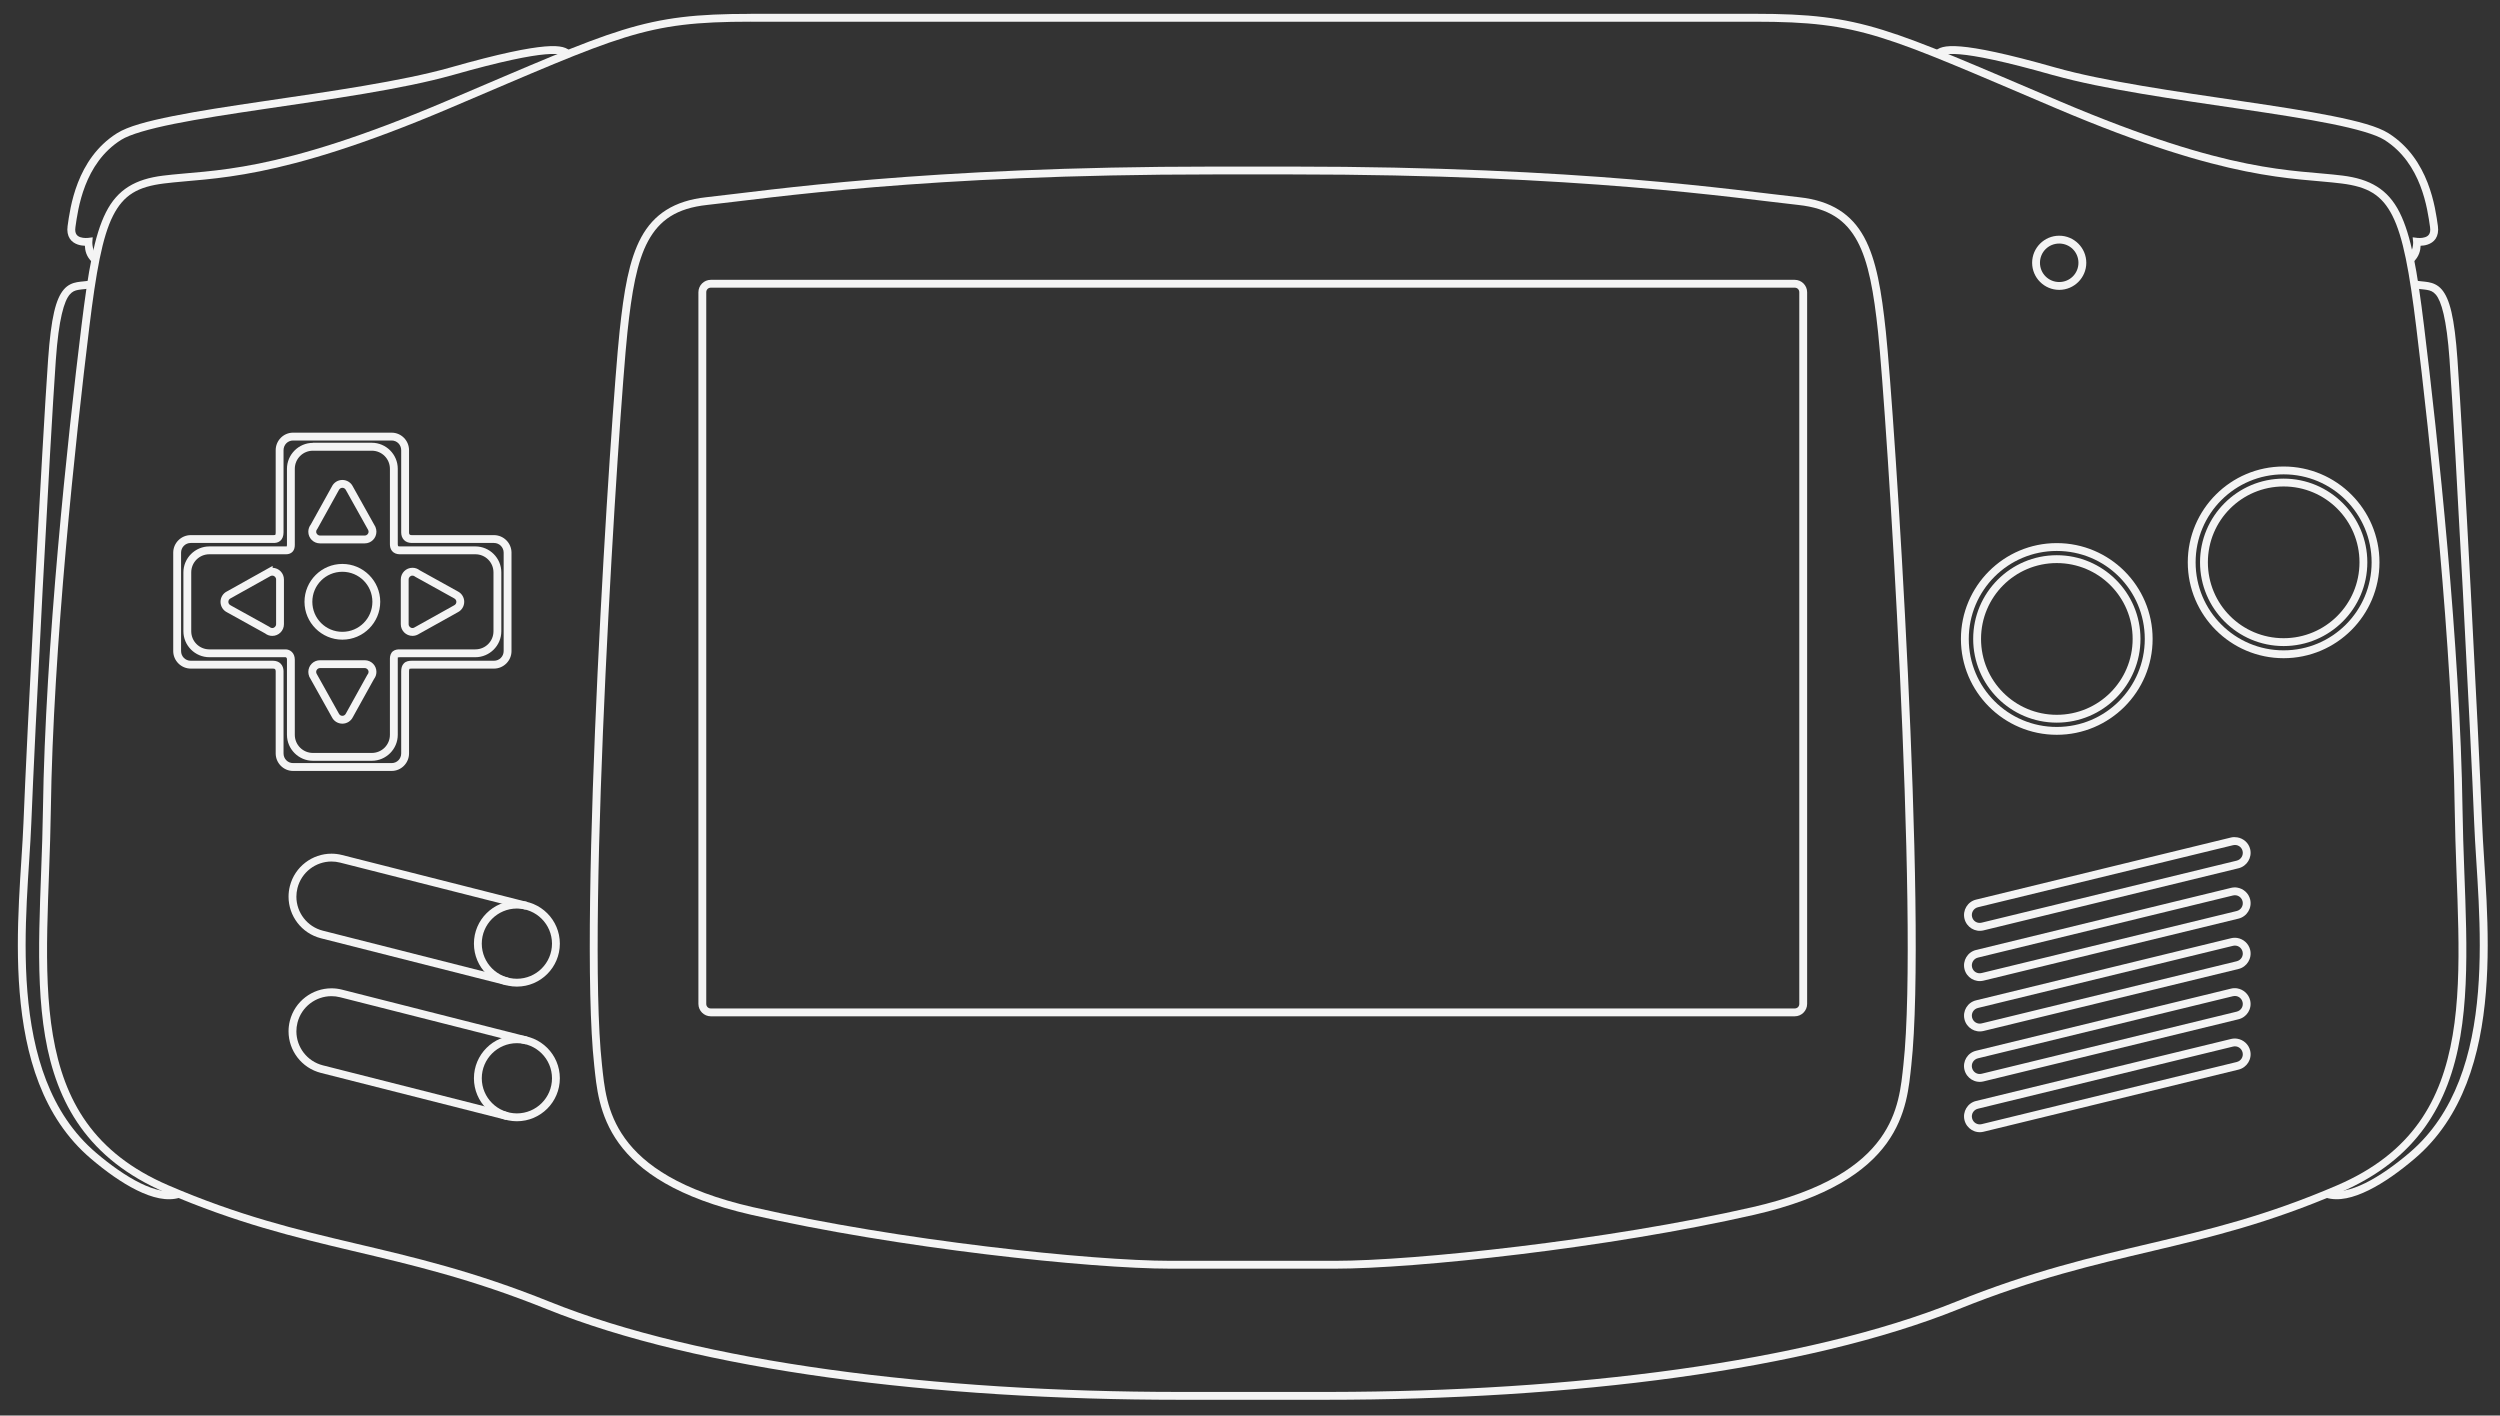 <?xml version="1.0" encoding="UTF-8" standalone="no"?>
<!-- Generator: Adobe Illustrator 13.0.0, SVG Export Plug-In . SVG Version: 6.00 Build 14948)  -->

<svg
   version="1.2"
   id="Layer_3"
   x="0px"
   y="0px"
   width="546.189"
   height="309.26"
   viewBox="0 0 546.189 309.26"
   xml:space="preserve"
   sodipodi:docname="gba.svg"
   inkscape:version="1.2.2 (732a01da63, 2022-12-09)"
   xmlns:inkscape="http://www.inkscape.org/namespaces/inkscape"
   xmlns:sodipodi="http://sodipodi.sourceforge.net/DTD/sodipodi-0.dtd"
   xmlns="http://www.w3.org/2000/svg"
   xmlns:svg="http://www.w3.org/2000/svg"
   xmlns:rdf="http://www.w3.org/1999/02/22-rdf-syntax-ns#"
   xmlns:cc="http://creativecommons.org/ns#"
   xmlns:dc="http://purl.org/dc/elements/1.1/"
   xmlns:ns="&amp;ns_sfw;"><rect x="0" y="0" width="546.189" height="309.26" fill="#333333" stroke="none"/><defs
   id="defs50" /><sodipodi:namedview
   id="namedview48"
   pagecolor="#000000"
   bordercolor="#111111"
   borderopacity="1"
   inkscape:showpageshadow="0"
   inkscape:pageopacity="0"
   inkscape:pagecheckerboard="1"
   inkscape:deskcolor="#d1d1d1"
   showgrid="false"
   inkscape:zoom="2.0445042"
   inkscape:cx="299.58363"
   inkscape:cy="175.10357"
   inkscape:window-width="1920"
   inkscape:window-height="1009"
   inkscape:window-x="-8"
   inkscape:window-y="-8"
   inkscape:window-maximized="1"
   inkscape:current-layer="Layer_3" />
<path
   id="path3"
   fill="#f4f4f4"
   d="m 119.037,10.153 c -3.655,0.311 -9.813,1.512 -20.59,4.579 -10.644,3.027 -26.682,5.284 -41.103,7.417 -7.21,1.066 -14.01,2.094 -19.574,3.213 -5.565,1.119 -9.834,2.25 -12.21,3.749 -8.917,5.621 -10.239,16.402 -10.791,20.27 -0.161,1.122 0.032,2.065 0.481,2.758 0.45,0.692 1.12,1.068 1.741,1.286 0.572,0.199 1.109,0.251 1.554,0.268 0.039,0.916 0.228,2.371 1.687,3.669 l 1.151,-1.286 C 20.078,54.92 20.173,52.89 20.173,52.89 l 0.081,-1.045 -1.044,0.134 c 0,0 -0.911,0.101 -1.66,-0.16 -0.376,-0.132 -0.664,-0.318 -0.858,-0.617 -0.193,-0.298 -0.333,-0.755 -0.214,-1.579 0.56,-3.921 1.847,-13.934 9.987,-19.065 1.888,-1.191 6.12,-2.401 11.62,-3.508 5.502,-1.106 12.317,-2.148 19.521,-3.213 14.409,-2.131 30.426,-4.354 41.29,-7.444 h 0.026 c 10.729,-3.052 16.808,-4.233 20.244,-4.525 1.718,-0.146 2.771,-0.067 3.374,0.081 0.603,0.146 0.744,0.286 0.884,0.455 l 1.312,-1.098 c -0.334,-0.388 -0.917,-0.801 -1.8,-1.018 -0.891,-0.217 -2.081,-0.289 -3.907,-0.134 h 0.008 z" />
<path
   id="path5"
   fill="#f4f4f4"
   d="m 19.691,61.27 c -0.906,0.206 -1.845,0.201 -2.838,0.375 -0.993,0.175 -2.051,0.587 -2.918,1.607 -1.736,2.039 -2.775,6.06 -3.428,15.29 -1.301,18.391 -4.64,82.148 -5.382,101.272 -0.369,9.486 -1.952,23.285 -0.83,36.979 1.122,13.694 4.954,27.347 15.584,36.363 3.19,2.72 6.673,5.235 10.016,6.881 3.342,1.647 6.587,2.482 9.345,1.635 l -0.509,-1.635 c -2.063,0.635 -4.939,-0.002 -8.087,-1.552 -3.147,-1.552 -6.525,-3.959 -9.64,-6.615 -10.135,-8.611 -13.919,-21.755 -15.022,-35.225 -1.103,-13.47 0.483,-27.18 0.857,-36.791 0.74,-19.07 4.06,-82.872 5.355,-101.187 0.645,-9.126 1.842,-12.908 3.025,-14.3 0.592,-0.696 1.143,-0.906 1.928,-1.045 0.786,-0.138 1.786,-0.144 2.919,-0.401 L 19.691,61.26 Z" />
<path
   id="path7"
   fill="#f4f4f4"
   d="M 163.988,3.03 C 152.21,3.03 144.959,3.79 135.979,6.565 126.999,9.34 116.326,14.091 97.42,22.123 59.684,38.157 46.633,37 35.598,38.376 c -5.971,0.745 -9.905,2.969 -12.451,8.007 -2.544,5.036 -3.87,12.744 -5.355,24.875 -2.969,24.241 -7.913,69.997 -8.408,105.659 -0.247,17.75 -2.011,34.894 0.481,49.535 2.493,14.645 9.402,26.81 26.241,34.061 31.131,13.407 50.328,12.191 83.33,25.491 33.322,13.429 84.784,19.815 138.246,19.815 h 31.167 0.856 c 53.464,0 104.933,-6.387 138.246,-19.815 33.002,-13.3 52.199,-12.084 83.329,-25.491 16.84,-7.25 23.749,-19.415 26.241,-34.061 2.493,-14.642 0.729,-31.786 0.482,-49.535 -0.494,-35.667 -5.44,-81.421 -8.407,-105.659 -1.487,-12.131 -2.812,-19.839 -5.355,-24.875 -2.546,-5.051 -6.479,-7.276 -12.452,-8.021 C 500.754,36.987 487.705,38.143 449.959,22.109 431.057,14.077 420.355,9.327 411.375,6.551 402.396,3.776 395.173,3.016 383.399,3.016 h -90.751 -37.941 -90.724 z m 0,1.714 h 90.723 37.942 90.75 c 11.706,0 18.655,0.729 27.473,3.455 8.816,2.724 19.508,7.466 38.425,15.503 37.902,16.103 51.532,15.047 62.282,16.388 5.677,0.707 8.783,2.457 11.112,7.068 2.331,4.612 3.716,12.22 5.196,24.314 2.964,24.209 7.915,69.945 8.406,105.47 0.25,17.847 1.979,34.953 -0.454,49.242 -2.433,14.29 -8.861,25.729 -25.225,32.775 -30.857,13.29 -50.055,12.039 -83.303,25.439 -32.751,13.197 -83.731,19.637 -136.746,19.706 -0.287,0 -0.568,0 -0.854,0 h -32.026 c -53.327,0 -104.674,-6.439 -137.603,-19.706 C 86.84,271.004 67.646,272.256 36.787,258.966 20.424,251.913 13.995,240.474 11.562,226.191 9.13,211.899 10.859,194.795 11.106,176.946 11.6,141.422 16.55,95.683 19.515,71.468 20.997,59.374 22.353,51.766 24.682,47.154 27.013,42.543 30.145,40.793 35.822,40.086 46.573,38.745 60.203,39.8 98.107,23.698 117.018,15.662 127.686,10.919 136.503,8.194 145.32,5.469 152.295,4.74 164,4.74 Z" />
<path
   id="path9"
   fill="#f4f4f4"
   d="m 428.361,10.153 c -1.826,-0.155 -3.021,-0.083 -3.908,0.134 -0.887,0.217 -1.473,0.629 -1.794,1.018 l 1.303,1.098 c 0.14,-0.168 0.28,-0.308 0.883,-0.455 0.603,-0.148 1.654,-0.227 3.375,-0.081 3.436,0.292 9.514,1.474 20.243,4.525 l 0.24,0.054 c 10.86,3.06 26.763,5.274 41.076,7.39 7.205,1.066 13.992,2.107 19.494,3.213 5.5,1.106 9.759,2.318 11.646,3.508 8.141,5.132 9.429,15.145 9.988,19.065 0.117,0.825 -0.021,1.28 -0.214,1.58 -0.194,0.299 -0.482,0.485 -0.856,0.616 -0.75,0.262 -1.661,0.16 -1.661,0.16 l -1.071,-0.134 0.107,1.044 c 0,0 0.096,2.031 -1.205,3.187 l 1.125,1.286 c 1.459,-1.298 1.676,-2.752 1.713,-3.669 0.445,-0.016 0.981,-0.067 1.554,-0.268 0.621,-0.217 1.291,-0.594 1.74,-1.286 0.449,-0.692 0.643,-1.635 0.481,-2.758 -0.551,-3.867 -1.874,-14.649 -10.791,-20.269 -2.376,-1.499 -6.646,-2.63 -12.211,-3.749 -5.552,-1.121 -12.346,-2.149 -19.553,-3.215 -14.42,-2.133 -30.46,-4.389 -41.104,-7.417 -10.778,-3.067 -16.939,-4.269 -20.59,-4.579 z" />
<path
   id="path11"
   fill="#f4f4f4"
   d="m 527.697,61.27 -0.374,1.661 c 1.133,0.257 2.105,0.263 2.892,0.401 0.787,0.138 1.362,0.349 1.955,1.044 1.179,1.386 2.352,5.17 2.998,14.218 v 0.08 c 1.296,18.319 4.643,82.119 5.383,101.187 0.372,9.61 1.933,23.324 0.83,36.792 -1.104,13.468 -4.86,26.615 -14.996,35.211 -3.113,2.657 -6.492,5.064 -9.639,6.613 -3.147,1.553 -6.024,2.189 -8.087,1.554 l -0.497,1.636 c 2.759,0.851 6.003,0.016 9.345,-1.633 3.343,-1.646 6.825,-4.16 10.016,-6.88 10.63,-9.017 14.464,-22.671 15.584,-36.364 1.121,-13.694 -0.463,-27.492 -0.83,-36.979 -0.742,-19.121 -4.082,-82.878 -5.382,-101.272 -0.653,-9.229 -1.692,-13.25 -3.427,-15.29 -0.869,-1.019 -1.953,-1.432 -2.946,-1.606 -0.993,-0.174 -1.904,-0.169 -2.811,-0.375 z" />
<path
   id="path13"
   fill="#f4f4f4"
   d="m 265.261,36.395 c -63.826,0 -97.306,5.218 -110.964,6.694 -7.051,0.763 -11.483,3.747 -14.191,8.73 -2.709,4.982 -3.81,11.825 -4.74,20.564 -1.87,17.573 -9.105,127.885 -5.543,160.394 0.492,4.481 0.939,10.866 5.383,17.004 4.444,6.14 12.82,11.936 28.893,15.612 31.975,7.311 74.084,11.782 91.658,11.782 h 35.881 c 17.572,0 59.682,-4.472 91.658,-11.782 16.073,-3.677 24.448,-9.473 28.892,-15.612 4.444,-6.138 4.892,-12.521 5.382,-17.004 3.563,-32.509 -3.699,-142.82 -5.568,-160.394 -0.93,-8.739 -2.032,-15.583 -4.74,-20.564 -2.708,-4.983 -7.14,-7.967 -14.19,-8.73 -13.655,-1.476 -47.138,-6.694 -110.964,-6.694 h -16.843 z m 0,1.713 h 16.841 c 63.733,0 96.988,5.177 110.775,6.668 6.668,0.721 10.397,3.307 12.879,7.872 2.483,4.565 3.629,11.233 4.552,19.921 1.838,17.284 9.031,128.187 5.544,160.019 -0.498,4.541 -0.915,10.447 -5.061,16.174 -4.147,5.728 -12.085,11.351 -27.901,14.968 -31.803,7.273 -73.974,11.729 -91.255,11.729 h -35.882 c -17.282,0 -59.48,-4.454 -91.28,-11.729 -15.817,-3.617 -23.756,-9.24 -27.901,-14.968 -4.147,-5.727 -4.563,-11.633 -5.061,-16.174 -3.488,-31.833 3.73,-142.735 5.569,-160.019 0.925,-8.688 2.043,-15.356 4.525,-19.921 2.483,-4.565 6.212,-7.151 12.88,-7.872 13.785,-1.491 47.044,-6.668 110.776,-6.668 z" />
<path
   id="path15"
   fill="#f4f4f4"
   d="m 155.291,61.136 c -1.487,0 -2.705,1.218 -2.705,2.705 v 155.494 c 0,1.485 1.218,2.704 2.705,2.704 H 392.11 c 1.486,0 2.704,-1.219 2.704,-2.704 V 218.478 63.84 c 0,-1.486 -1.218,-2.705 -2.704,-2.705 H 155.291 Z m 0,1.713 H 392.11 c 0.561,0 0.991,0.43 0.991,0.991 v 155.494 c 0,0.562 -0.431,0.99 -0.991,0.99 H 155.291 c -0.561,0 -0.991,-0.429 -0.991,-0.99 V 63.84 c 0,-0.561 0.43,-0.991 0.991,-0.991 z" />
<g
   id="g17"
   transform="translate(-26,-22)">
	<path
   fill="#f4f4f4"
   d="m 129.542,228.164 c 0,-5.183 4.201,-9.384 9.386,-9.384 v 0 0.857 0.855 c -4.238,0.009 -7.665,3.438 -7.673,7.671 v 0 c 0.008,4.236 3.435,7.665 7.673,7.671 v 0 c 4.236,-0.006 7.663,-3.435 7.671,-7.671 v 0 c -0.008,-4.233 -3.435,-7.662 -7.671,-7.671 v 0 -0.855 -0.857 c 5.183,0 9.384,4.201 9.384,9.384 v 0 c 0,5.183 -4.201,9.384 -9.384,9.386 v 0 c -5.184,-0.002 -9.386,-4.203 -9.386,-9.386 z"
   id="path10" />
	<path
   fill="#f4f4f4"
   d="m 96.121,226.993 c -4.25,-1.081 -7.08,-4.896 -7.08,-9.089 v 0 c 0,-0.765 0.093,-1.542 0.29,-2.314 v 0 c 1.079,-4.25 4.895,-7.082 9.091,-7.082 v 0 c 0.762,0 1.539,0.092 2.313,0.292 v 0 l 40.496,10.271 -0.422,1.659 -40.498,-10.271 c -0.634,-0.163 -1.266,-0.238 -1.889,-0.238 v 0 c -3.424,0 -6.55,2.314 -7.43,5.794 v 0 c -0.162,0.63 -0.238,1.264 -0.238,1.89 v 0 c 0,3.422 2.313,6.549 5.79,7.428 v 0 l 40.494,10.271 h 0.002 l -0.422,1.662 z"
   id="path12" />
</g>
<g
   id="g23"
   transform="translate(-26,-22)">
	<path
   fill="#f4f4f4"
   d="m 129.542,257.58 c 0.002,-5.183 4.201,-9.384 9.386,-9.386 v 0 0.858 0.856 c -4.236,0.008 -7.665,3.437 -7.671,7.671 v 0 c 0.006,4.236 3.435,7.662 7.671,7.671 v 0 c 4.237,-0.009 7.665,-3.435 7.671,-7.671 v 0 c -0.006,-4.234 -3.434,-7.663 -7.671,-7.671 v 0 -0.856 -0.858 c 5.185,0.002 9.384,4.203 9.384,9.386 v 0 c 0,5.183 -4.202,9.384 -9.384,9.386 v 0 c -5.183,-0.002 -9.385,-4.203 -9.386,-9.386 z"
   id="path16" />
	<path
   fill="#f4f4f4"
   d="m 96.123,256.409 c -4.251,-1.077 -7.083,-4.896 -7.083,-9.091 v 0 c 0,-0.765 0.094,-1.542 0.291,-2.313 v 0 c 1.079,-4.249 4.894,-7.082 9.089,-7.082 v 0 c 0.765,0 1.542,0.093 2.315,0.293 v 0 l 40.497,10.271 -0.422,1.661 -40.499,-10.271 c -0.634,-0.164 -1.266,-0.238 -1.892,-0.238 v 0 c -3.422,0 -6.548,2.313 -7.428,5.791 v 0 c -0.162,0.63 -0.237,1.264 -0.237,1.89 v 0 c 0,3.426 2.313,6.551 5.789,7.43 v 0 l 40.495,10.271 v 0.002 l -0.422,1.658 z"
   id="path18" />
</g>
<path
   id="path29"
   fill="#f4f4f4"
   d="m 488.796,182.944 c -0.441,-0.072 -0.905,-0.085 -1.365,0.027 l -55.722,13.576 c -1.845,0.447 -2.966,2.334 -2.518,4.176 0.448,1.844 2.307,2.994 4.151,2.544 l 55.722,-13.574 c 1.842,-0.448 2.991,-2.336 2.543,-4.179 -0.335,-1.381 -1.482,-2.35 -2.811,-2.57 z m -0.936,1.714 c 0.941,-0.229 1.859,0.316 2.088,1.259 0.229,0.942 -0.344,1.887 -1.286,2.115 l -55.722,13.549 c -0.943,0.229 -1.86,-0.315 -2.089,-1.258 -0.229,-0.943 0.343,-1.887 1.286,-2.115 z" />
<path
   id="path31"
   fill="#f4f4f4"
   d="m 488.796,193.92 c -0.441,-0.071 -0.905,-0.058 -1.365,0.055 l -55.722,13.576 c -1.844,0.449 -2.966,2.335 -2.518,4.178 0.448,1.842 2.308,2.965 4.151,2.518 l 55.722,-13.55 c 1.842,-0.448 2.991,-2.333 2.543,-4.178 -0.335,-1.381 -1.482,-2.378 -2.812,-2.597 v -0.002 z m -0.936,1.716 c 0.941,-0.23 1.859,0.343 2.088,1.283 0.229,0.945 -0.344,1.887 -1.286,2.117 l -55.722,13.547 c -0.944,0.23 -1.858,-0.313 -2.089,-1.257 -0.229,-0.944 0.343,-1.887 1.286,-2.116 z" />
<path
   id="path33"
   fill="#f4f4f4"
   d="m 488.796,204.923 c -0.441,-0.072 -0.905,-0.058 -1.365,0.055 l -55.722,13.574 c -1.844,0.448 -2.966,2.309 -2.518,4.151 0.448,1.844 2.308,2.993 4.151,2.544 l 55.722,-13.548 c 1.842,-0.448 2.991,-2.335 2.543,-4.178 -0.335,-1.382 -1.482,-2.377 -2.811,-2.598 z m -0.936,1.714 c 0.941,-0.23 1.859,0.343 2.088,1.286 0.229,0.942 -0.344,1.859 -1.286,2.089 l -55.722,13.575 c -0.944,0.229 -1.858,-0.342 -2.089,-1.285 -0.229,-0.941 0.343,-1.859 1.286,-2.088 L 487.85,206.64 Z" />
<path
   id="path35"
   fill="#f4f4f4"
   d="m 488.796,215.934 c -0.441,-0.073 -0.905,-0.058 -1.365,0.053 l -55.729,13.582 c -1.844,0.448 -2.965,2.308 -2.517,4.15 0.448,1.842 2.307,2.994 4.149,2.545 l 55.723,-13.577 c 1.843,-0.448 2.993,-2.308 2.544,-4.15 -0.337,-1.382 -1.485,-2.377 -2.812,-2.598 z m -0.936,1.713 c 0.941,-0.229 1.859,0.342 2.088,1.284 0.229,0.943 -0.344,1.859 -1.286,2.09 l -55.729,13.572 c -0.943,0.23 -1.859,-0.342 -2.089,-1.286 -0.229,-0.942 0.343,-1.859 1.284,-2.089 l 55.722,-13.574 z" />
<path
   id="path37"
   fill="#f4f4f4"
   d="m 488.796,226.936 c -0.441,-0.073 -0.905,-0.059 -1.365,0.054 l -55.722,13.549 c -1.844,0.448 -2.966,2.333 -2.518,4.178 0.448,1.842 2.308,2.992 4.151,2.543 l 55.722,-13.575 c 1.842,-0.45 2.991,-2.309 2.543,-4.151 -0.335,-1.384 -1.482,-2.38 -2.811,-2.598 z m -0.936,1.713 c 0.941,-0.23 1.859,0.344 2.088,1.285 0.229,0.943 -0.344,1.859 -1.286,2.089 L 432.94,245.6 c -0.944,0.229 -1.86,-0.344 -2.089,-1.286 -0.229,-0.942 0.343,-1.858 1.286,-2.088 l 55.713,-13.572 z" />
<path
   id="circle39"
   fill="#f4f4f4"
   d="m 449.356,121.302 c -10.089,0 -18.262,8.202 -18.262,18.29 0,10.086 8.173,18.288 18.262,18.288 10.087,0 18.287,-8.201 18.287,-18.288 0.001,-10.088 -8.2,-18.29 -18.287,-18.29 z m 0,1.715 c 9.161,0 16.574,7.412 16.574,16.575 0,9.16 -7.413,16.575 -16.574,16.575 -9.163,0 -16.548,-7.414 -16.548,-16.575 0.001,-9.162 7.385,-16.575 16.548,-16.575 z" />
<path
   id="circle41"
   fill="#f4f4f4"
   d="m 498.915,104.568 c -10.086,0 -18.261,8.201 -18.261,18.288 0,10.089 8.175,18.291 18.261,18.291 10.089,0 18.29,-8.202 18.29,-18.291 0,-10.087 -8.2,-18.288 -18.29,-18.288 z m 0,1.714 c 9.163,0 16.576,7.414 16.576,16.574 0,9.164 -7.413,16.575 -16.576,16.575 -9.16,0 -16.547,-7.412 -16.547,-16.575 0,-9.161 7.387,-16.574 16.547,-16.574 z" />
<path
   id="circle43"
   fill="#f4f4f4"
   d="m 449.888,51.496 c -3.263,0 -5.918,2.656 -5.918,5.917 0,3.262 2.655,5.917 5.918,5.917 3.26,0 5.917,-2.656 5.917,-5.917 0,-3.261 -2.658,-5.917 -5.917,-5.917 z m 0,1.713 c 2.334,0 4.202,1.869 4.202,4.204 0,2.335 -1.868,4.204 -4.202,4.204 -2.337,0 -4.205,-1.868 -4.205,-4.204 0,-2.336 1.868,-4.204 4.205,-4.204 z" />
<path
   id="path45"
   fill="#f4f4f4"
   d="m 64.034,94.525 c -2.102,0 -3.802,1.729 -3.802,3.83 v 17.967 c 0,0.493 -0.109,0.538 -0.107,0.536 10e-4,-0.002 -0.094,0.054 -0.375,0.054 H 41.675 c -2.102,0 -3.829,1.726 -3.829,3.829 v 21.501 c 0,2.101 1.728,3.829 3.829,3.829 h 17.994 c 0.262,0 0.36,0.063 0.428,0.134 0.069,0.071 0.134,0.191 0.134,0.429 v 17.968 c 0,2.102 1.701,3.829 3.802,3.829 h 21.529 c 2.101,0 3.802,-1.728 3.802,-3.829 v -17.914 c 0,-0.453 0.112,-0.567 0.107,-0.562 -0.004,0.004 0.077,-0.055 0.482,-0.054 h 17.968 c 2.102,0 3.829,-1.728 3.829,-3.828 v -21.503 c 0,-2.102 -1.728,-3.829 -3.829,-3.829 h -17.94 c -0.342,0 -0.438,-0.088 -0.483,-0.134 -0.043,-0.045 -0.133,-0.134 -0.133,-0.455 V 98.356 c 0,-2.101 -1.702,-3.829 -3.802,-3.829 z m 0,1.714 h 21.529 c 1.175,0 2.088,0.941 2.088,2.117 v 17.967 c 0,0.606 0.181,1.21 0.617,1.66 0.435,0.449 1.067,0.642 1.713,0.642 h 17.941 c 1.175,0 2.115,0.94 2.115,2.116 v 21.501 c 0,1.175 -0.939,2.116 -2.115,2.116 H 89.955 c -0.614,0 -1.253,0.094 -1.714,0.562 -0.461,0.468 -0.59,1.108 -0.59,1.768 v 17.914 c 0,1.175 -0.913,2.115 -2.088,2.115 H 64.034 c -1.175,0 -2.088,-0.94 -2.088,-2.115 v -17.968 c 0,-0.597 -0.199,-1.203 -0.616,-1.634 -0.417,-0.431 -1.026,-0.641 -1.66,-0.641 H 41.675 c -1.175,0 -2.115,-0.941 -2.115,-2.116 V 120.74 c 0,-1.175 0.939,-2.116 2.115,-2.116 H 59.75 c 0.431,0 0.985,-0.043 1.472,-0.455 0.489,-0.411 0.724,-1.075 0.724,-1.847 V 98.354 c 0,-1.174 0.913,-2.115 2.088,-2.115 z" />
<path
   id="path47"
   fill="#f4f4f4"
   d="m 68.371,96.754 c -3.125,0 -5.677,2.552 -5.677,5.677 v 16.601 c 0,0.316 -0.074,0.371 -0.053,0.348 0.02,-0.022 0.07,0 -0.107,0 H 45.745 c -3.125,0 -5.676,2.551 -5.676,5.678 v 12.852 c 0,3.124 2.551,5.676 5.676,5.676 H 62.4 c 0.038,0 0.11,0.033 0.16,0.081 0.05,0.048 0.134,0.13 0.134,0.455 v 16.414 c 0,3.126 2.551,5.678 5.677,5.678 h 12.853 c 3.125,0 5.678,-2.552 5.678,-5.678 V 143.88 c 0,-0.299 0.023,-0.259 0,-0.241 -0.024,0.018 0.109,-0.054 0.455,-0.054 h 16.495 c 3.125,0 5.676,-2.551 5.676,-5.677 v -12.852 c 0,-3.126 -2.55,-5.678 -5.676,-5.678 H 87.305 c -0.276,0 -0.29,-0.039 -0.321,-0.081 -0.033,-0.04 -0.08,-0.182 -0.08,-0.401 L 86.9,102.409 c 0,-3.125 -2.551,-5.677 -5.676,-5.677 H 68.368 Z m 0,1.714 h 12.853 c 2.2,0 3.963,1.764 3.963,3.963 v 16.467 c 0,0.476 0.095,1.018 0.455,1.473 0.36,0.456 0.994,0.724 1.66,0.724 h 16.548 c 2.199,0 3.963,1.763 3.963,3.963 v 12.852 c 0,2.198 -1.765,3.962 -3.963,3.962 H 87.356 c -0.505,0 -1.029,0.042 -1.5,0.402 -0.47,0.361 -0.669,1.009 -0.669,1.606 v 16.655 c 0,2.198 -1.764,3.964 -3.963,3.964 H 68.371 c -2.198,0 -3.963,-1.766 -3.963,-3.964 v -16.414 c 0,-0.695 -0.24,-1.3 -0.643,-1.686 -0.403,-0.388 -0.91,-0.563 -1.365,-0.563 H 45.744 c -2.199,0 -3.963,-1.764 -3.963,-3.962 v -12.853 c 0,-2.2 1.764,-3.963 3.963,-3.963 h 16.79 c 0.472,0 1.019,-0.152 1.392,-0.562 0.374,-0.411 0.482,-0.936 0.482,-1.5 V 102.43 c -0.001,-2.197 1.765,-3.962 3.963,-3.962 z" />
<path
   id="circle49"
   fill="#f4f4f4"
   d="m 74.798,123.205 c -4.559,0 -8.274,3.716 -8.274,8.274 0,4.558 3.716,8.273 8.274,8.273 4.559,0 8.274,-3.715 8.274,-8.273 0,-4.558 -3.715,-8.274 -8.274,-8.274 z m 0,1.714 c 3.633,0 6.561,2.926 6.561,6.56 0,3.632 -2.928,6.56 -6.561,6.56 -3.633,0 -6.561,-2.928 -6.561,-6.56 0,-3.634 2.928,-6.56 6.561,-6.56 z" />
<g
   id="g51"
   transform="translate(-26,-22)">
	<path
   fill="#f4f4f4"
   d="m 95.909,140.716 c -1.406,-0.002 -2.549,-1.138 -2.549,-2.549 v 0 c 0,-0.589 0.202,-1.136 0.538,-1.565 v 0 l 4.605,-8.3 c 0.41,-0.854 1.284,-1.443 2.295,-1.443 v 0 c 1.001,0 1.869,0.575 2.266,1.377 v 0 l 4.981,8.917 v 0.04 c 0.125,0.3 0.194,0.631 0.194,0.974 v 0 c -0.002,1.409 -1.142,2.549 -2.549,2.549 v 0 z m 4.115,-11.628 -4.7,8.476 -0.053,0.065 c -0.123,0.149 -0.196,0.332 -0.196,0.538 v 0 c 0,0.461 0.375,0.833 0.835,0.835 v 0 h 9.781 c 0.461,-0.002 0.833,-0.375 0.835,-0.835 v 0 c 0,-0.141 -0.037,-0.272 -0.096,-0.385 v 0 l -0.048,-0.092 -4.834,-8.656 c -0.137,-0.274 -0.422,-0.464 -0.75,-0.464 v 0 c -0.33,0.001 -0.616,0.195 -0.774,0.518 z"
   id="path32" />
</g>
<g
   id="g55"
   transform="translate(-26,-22)">
	<path
   fill="#f4f4f4"
   d="m 83.922,160.389 -8.304,-4.604 c -0.852,-0.409 -1.441,-1.287 -1.441,-2.296 v 0 c 0,-1.001 0.577,-1.868 1.379,-2.266 v 0 l 10,-5.586 v 0.414 c 1.373,0.038 2.477,1.162 2.477,2.548 v 0 9.779 c 0,1.41 -1.141,2.549 -2.549,2.551 v 0 c -0.587,-0.002 -1.133,-0.205 -1.562,-0.54 z m -7.566,-7.653 c -0.277,0.14 -0.468,0.423 -0.466,0.751 v 0 c -0.002,0.334 0.193,0.618 0.515,0.775 v 0 l 8.481,4.7 0.062,0.053 c 0.147,0.124 0.332,0.195 0.536,0.197 v 0 c 0.461,-0.002 0.835,-0.375 0.837,-0.837 v 0 -9.779 c -0.002,-0.46 -0.375,-0.833 -0.837,-0.835 v 0 c -0.146,0.002 -0.272,0.035 -0.385,0.092 v 0 z"
   id="path36" />
</g>
<g
   id="g59"
   transform="translate(-26,-22)">
	<path
   fill="#f4f4f4"
   d="m 98.535,178.726 -4.98,-8.916 v -0.036 c -0.125,-0.302 -0.195,-0.633 -0.193,-0.979 v 0 c 0,-1.409 1.14,-2.548 2.549,-2.548 v 0 h 9.779 c 1.409,0 2.549,1.142 2.549,2.548 v 0 c 0,0.588 -0.201,1.134 -0.535,1.563 v 0 l -4.606,8.304 c -0.411,0.853 -1.288,1.44 -2.297,1.442 v 0 c -1.001,10e-4 -1.869,-0.575 -2.266,-1.378 z m 1.516,-0.799 c 0.14,0.276 0.42,0.465 0.749,0.465 v 0 c 0.333,0 0.617,-0.193 0.775,-0.516 v 0 l 4.7,-8.479 0.054,-0.064 c 0.123,-0.146 0.195,-0.331 0.195,-0.537 v 0 c 0,-0.46 -0.375,-0.835 -0.835,-0.835 v 0 H 95.91 c -0.461,0 -0.835,0.375 -0.835,0.835 v 0 c 0,0.142 0.033,0.272 0.095,0.389 v 0 h -0.001 0.001 l 0.023,0.043 z m -5.64,-8.345 0.165,-0.086 z"
   id="path39" />
</g>
<g
   id="g63"
   transform="translate(-26,-22)">
	<path
   fill="#f4f4f4"
   d="m 113.564,158.376 v -9.781 c 0,-1.41 1.141,-2.549 2.549,-2.549 v 0 c 0.592,-0.002 1.141,0.204 1.571,0.541 v 0 l 8.294,4.6 c 0.856,0.411 1.443,1.287 1.443,2.296 v 0 c 0,1 -0.575,1.866 -1.379,2.266 v 0 l -8.579,4.786 -0.01,0.013 -0.154,0.082 c -0.355,0.189 -0.763,0.293 -1.186,0.293 v 0 c -1.408,0 -2.549,-1.139 -2.549,-2.547 z m 1.713,-9.78 v 9.781 c 0,0.46 0.374,0.833 0.835,0.833 v 0 c 0.121,0 0.229,-0.025 0.327,-0.067 v 0 l 8.801,-4.908 c 0.277,-0.14 0.468,-0.425 0.466,-0.751 v 0 c 0,-0.334 -0.191,-0.616 -0.515,-0.775 v 0 l -8.476,-4.7 -0.063,-0.051 c -0.15,-0.125 -0.336,-0.197 -0.54,-0.197 v 0 c -0.459,-0.001 -0.835,0.375 -0.835,0.835 z"
   id="path42" />
</g>
<path
   id="circle67"
   fill="#f4f4f4"
   d="m 449.356,118.655 c -11.557,0 -20.941,9.384 -20.941,20.94 0,11.557 9.385,20.939 20.941,20.939 11.555,0 20.939,-9.383 20.939,-20.939 10e-4,-11.556 -9.384,-20.94 -20.939,-20.94 z m 0,1.714 c 10.629,0 19.226,8.595 19.226,19.226 0,10.631 -8.597,19.226 -19.226,19.226 -10.631,0 -19.227,-8.595 -19.227,-19.226 10e-4,-10.63 8.596,-19.226 19.227,-19.226 z" />
<path
   id="circle69"
   fill="#f4f4f4"
   d="m 498.915,101.921 c -11.555,0 -20.939,9.383 -20.939,20.939 0,11.557 9.385,20.94 20.939,20.94 11.557,0 20.941,-9.383 20.941,-20.94 0,-11.556 -9.384,-20.939 -20.941,-20.939 z m 0,1.713 c 10.629,0 19.227,8.595 19.227,19.226 0,10.629 -8.597,19.226 -19.227,19.226 -10.628,0 -19.226,-8.597 -19.226,-19.226 0,-10.63 8.598,-19.226 19.226,-19.226 z" />
</svg>
